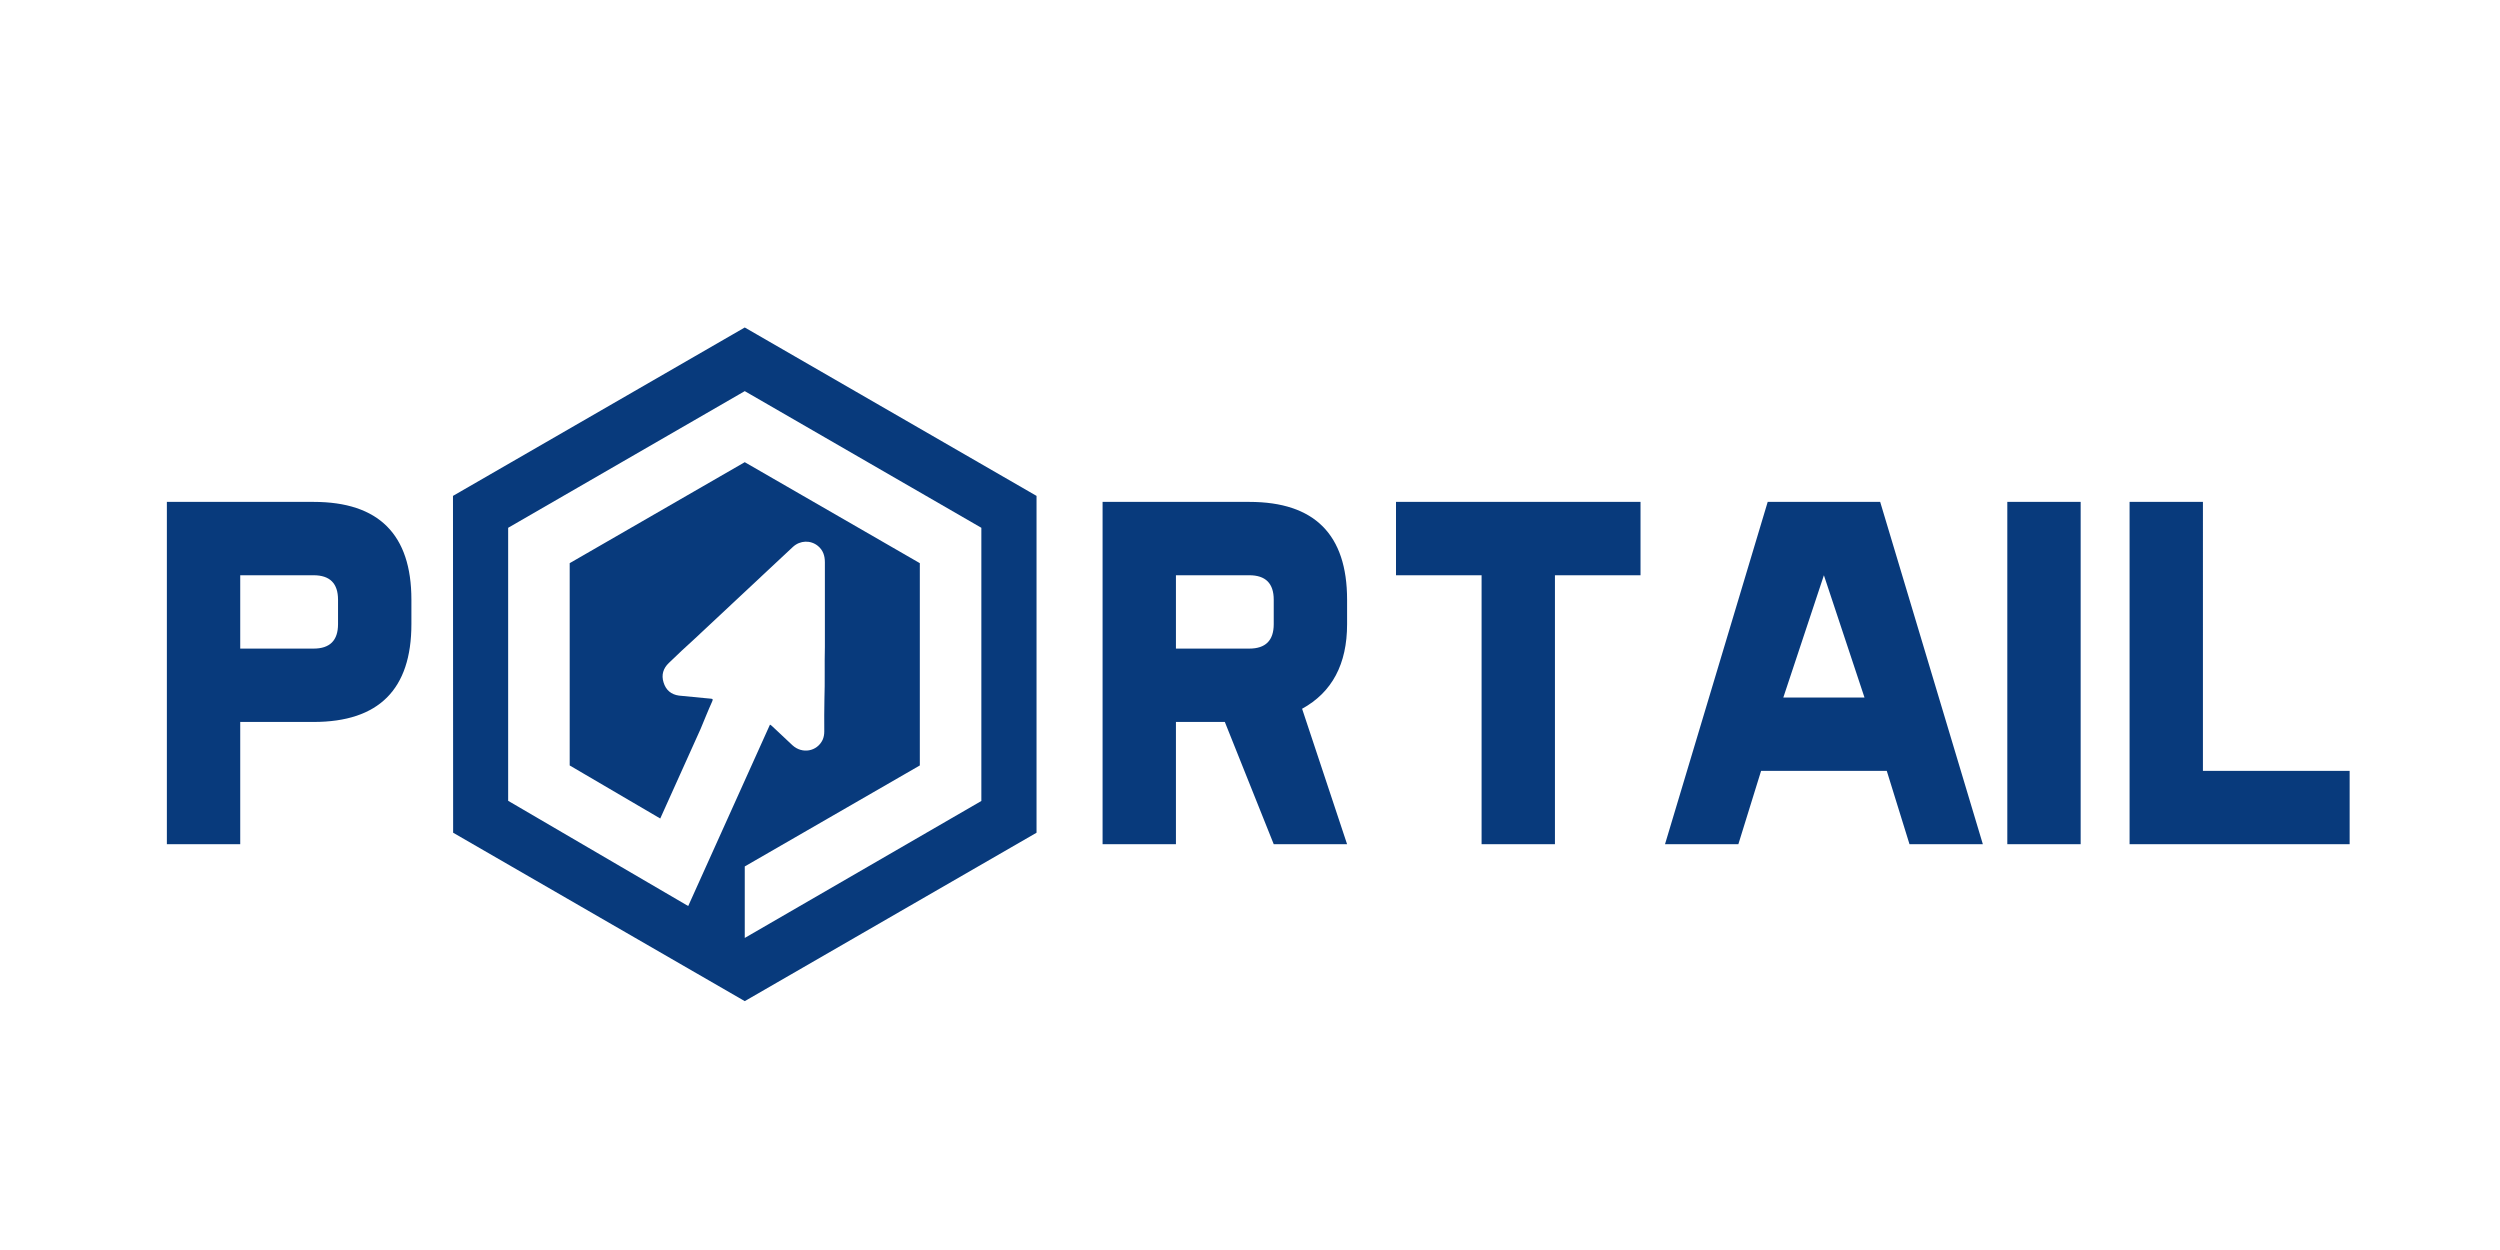 <?xml version="1.0" encoding="UTF-8" standalone="no"?>
<!-- Created with Inkscape (http://www.inkscape.org/) -->

<svg
   xmlns:dc="http://purl.org/dc/elements/1.1/"
   xmlns:cc="http://creativecommons.org/ns#"
   xmlns:rdf="http://www.w3.org/1999/02/22-rdf-syntax-ns#"
   xmlns:svg="http://www.w3.org/2000/svg"
   xmlns="http://www.w3.org/2000/svg"
   xmlns:sodipodi="http://sodipodi.sourceforge.net/DTD/sodipodi-0.dtd"
   xmlns:inkscape="http://www.inkscape.org/namespaces/inkscape"
   width="200"
   height="100"
   viewBox="0 0 52.917 26.458"
   version="1.1"
   id="svg8"
   inkscape:version="0.92.2 (5c3e80d, 2017-08-06)"
   sodipodi:docname="Portail-logo.svg"
   inkscape:export-filename="C:\Users\GAUCA1532715\Documents\ProjetFinal\Gestion de projet\Ressources\Portail-logo.png"
   inkscape:export-xdpi="360"
   inkscape:export-ydpi="360">
  <defs
     id="defs2" />
  <sodipodi:namedview
     id="base"
     pagecolor="#ffffff"
     bordercolor="#666666"
     borderopacity="1.0"
     inkscape:pageopacity="0.0"
     inkscape:pageshadow="2"
     inkscape:zoom="1.979899"
     inkscape:cx="48.199082"
     inkscape:cy="53.270419"
     inkscape:document-units="mm"
     inkscape:current-layer="layer1"
     showgrid="false"
     inkscape:snap-bbox="true"
     inkscape:bbox-paths="true"
     inkscape:bbox-nodes="true"
     inkscape:snap-bbox-edge-midpoints="true"
     inkscape:snap-bbox-midpoints="true"
     inkscape:object-paths="true"
     inkscape:snap-intersection-paths="true"
     inkscape:snap-object-midpoints="true"
     inkscape:snap-global="false"
     units="px"
     inkscape:window-width="1920"
     inkscape:window-height="1001"
     inkscape:window-x="-9"
     inkscape:window-y="-9"
     inkscape:window-maximized="1" />
  <g
     inkscape:label="Calque 1"
     inkscape:groupmode="layer"
     id="layer1"
     transform="translate(0,-270.541)">
    <flowRoot
       xml:space="preserve"
       id="flowRoot10"
       style="font-style:normal;font-variant:normal;font-weight:normal;font-stretch:normal;font-size:40px;line-height:1.25;font-family:'Aero Matics';-inkscape-font-specification:'Aero Matics';letter-spacing:0px;word-spacing:0px;fill:#000000;fill-opacity:1;stroke:none"
       transform="scale(0.265)"><flowRegion
         id="flowRegion12"
         style="font-style:normal;font-variant:normal;font-weight:normal;font-stretch:normal;font-family:'Aero Matics';-inkscape-font-specification:'Aero Matics'"><rect
           id="rect14"
           width="688.571"
           height="517.143"
           x="4.286"
           y="272.52"
           style="font-style:normal;font-variant:normal;font-weight:normal;font-stretch:normal;font-family:'Aero Matics';-inkscape-font-specification:'Aero Matics'" /></flowRegion><flowPara
         id="flowPara16"></flowPara></flowRoot>    <g
       aria-label="PORTAIL"
       transform="matrix(0.265,0,0,0.265,-11.286,229.153)"
       style="font-style:normal;font-weight:normal;font-size:40px;line-height:1.25;font-family:sans-serif;letter-spacing:0px;word-spacing:0px;fill:#083a7c;fill-opacity:1;stroke:none"
       id="flowRoot18">
      <path
         id="path877"
         style="font-style:normal;font-variant:normal;font-weight:normal;font-stretch:normal;font-family:'Aero Matics';-inkscape-font-specification:'Aero Matics';fill:#083a7c;fill-opacity:1"
         d="m 218.547,217.753 h 11.719 v 5.859 H 212.688 V 196.269 h 5.859 z m -9.766,-21.484 v 27.344 h -5.859 V 196.269 Z m -7.812,27.344 h -5.859 l -1.816,-5.859 h -10.039 l -1.816,5.859 h -5.859 l 8.203,-27.344 h 8.984 z m -15.938,-11.719 h 6.484 l -3.242,-9.766 z M 173.625,196.269 v 5.859 h -6.836 v 21.484 h -5.859 v -21.484 h -6.836 v -5.859 z m -33.203,17.578 h -3.906 v 9.766 h -5.859 V 196.269 H 142.375 c 5.208,0 7.812,2.604 7.812,7.812 v 1.953 c 0,3.19 -1.198,5.443 -3.594,6.758 l 3.594,10.82 h -5.859 z m -3.906,-11.719 v 5.859 h 5.859 c 1.302,0 1.953,-0.651 1.953,-1.953 v -1.953 c 0,-1.302 -0.651,-1.953 -1.953,-1.953 z m -74.739,11.719 v 9.766 H 55.917 V 196.269 h 11.719 c 5.208,0 7.813,2.604 7.813,7.812 v 1.953 c 0,5.208 -2.604,7.812 -7.813,7.812 z m 0,-11.719 v 5.859 h 5.859 c 1.302,0 1.953,-0.651 1.953,-1.953 v -1.953 c 0,-1.302 -0.651,-1.953 -1.953,-1.953 z"
         inkscape:connector-curvature="0"
         sodipodi:nodetypes="cccccccccccccccccccccccccccccccccccccccsssccccccsssscccccsssscccssssc" />
    </g>
    <g
       transform="matrix(0.032,0,0,0.032,0.045,275.002)"
       id="g14">
      <path
         style="fill:#083a7c;fill-opacity:1"
         d="m -232.889,-2.289 -193,111.398 0.1,222.801 192.9,111.4 193,-111.4 V 109.109 Z m 0,42.1 156.5,90.4 v 180.699 l -156.5,90.6 v -47.299 l 115.801,-66.801 V 153.609 L -232.889,86.811 -348.688,153.609 v 133.801 l 59.898,35.1 20.475,-45.465 c 0.512,-1.191 1.045,-2.37 1.594,-3.537 l 4.623,-10.264 c 2.534,-6.014 4.933,-12.161 7.609,-18.033 0.7,-1.6 0.5,-1.9 -1.1,-2 -1.4,-0.1 -2.901,-0.3 -4.301,-0.4 -5.5,-0.5 -11,-1 -16.5,-1.6 -5.2,-0.7 -8.699,-3.701 -10.199,-8.701 -1.6,-5 -0.2,-9.4 3.5,-12.9 5.6,-5.5 11.399,-10.8 17.199,-16.1 16,-15 32.1,-30 48.1,-45 5.6,-5.2 11.201,-10.499 16.801,-15.699 4.7,-4.3 11.6,-4.6 16.5,-0.6 3.4,2.8 4.6,6.499 4.6,10.799 v 56 c -0.3,11.5 0.101,23 -0.299,34.5 -0.2,7.1 -0.102,14.3 -0.102,21.4 0,1.9 -0.3,3.8 -1.1,5.6 -3.7,7.7 -13.5,9.5 -20,3.5 -4.4,-4.1 -8.8,-8.199 -13.1,-12.299 -0.841,-0.796 -1.342,-1.216 -1.742,-1.256 l -14.67,32.551 c -0.029,0.068 -0.059,0.137 -0.088,0.205 -0.021,0.048 -0.045,0.091 -0.066,0.139 l -39.234,87.061 -119.1,-69.6 V 130.211 Z"
         id="polygon2"
         transform="translate(724.111,79.49)"
         inkscape:connector-curvature="0"
         sodipodi:nodetypes="cccccccccccccccccccccccccccccccsccsccccccccccc" />
      <g
         id="g10" />
    </g>
  </g>
</svg>
